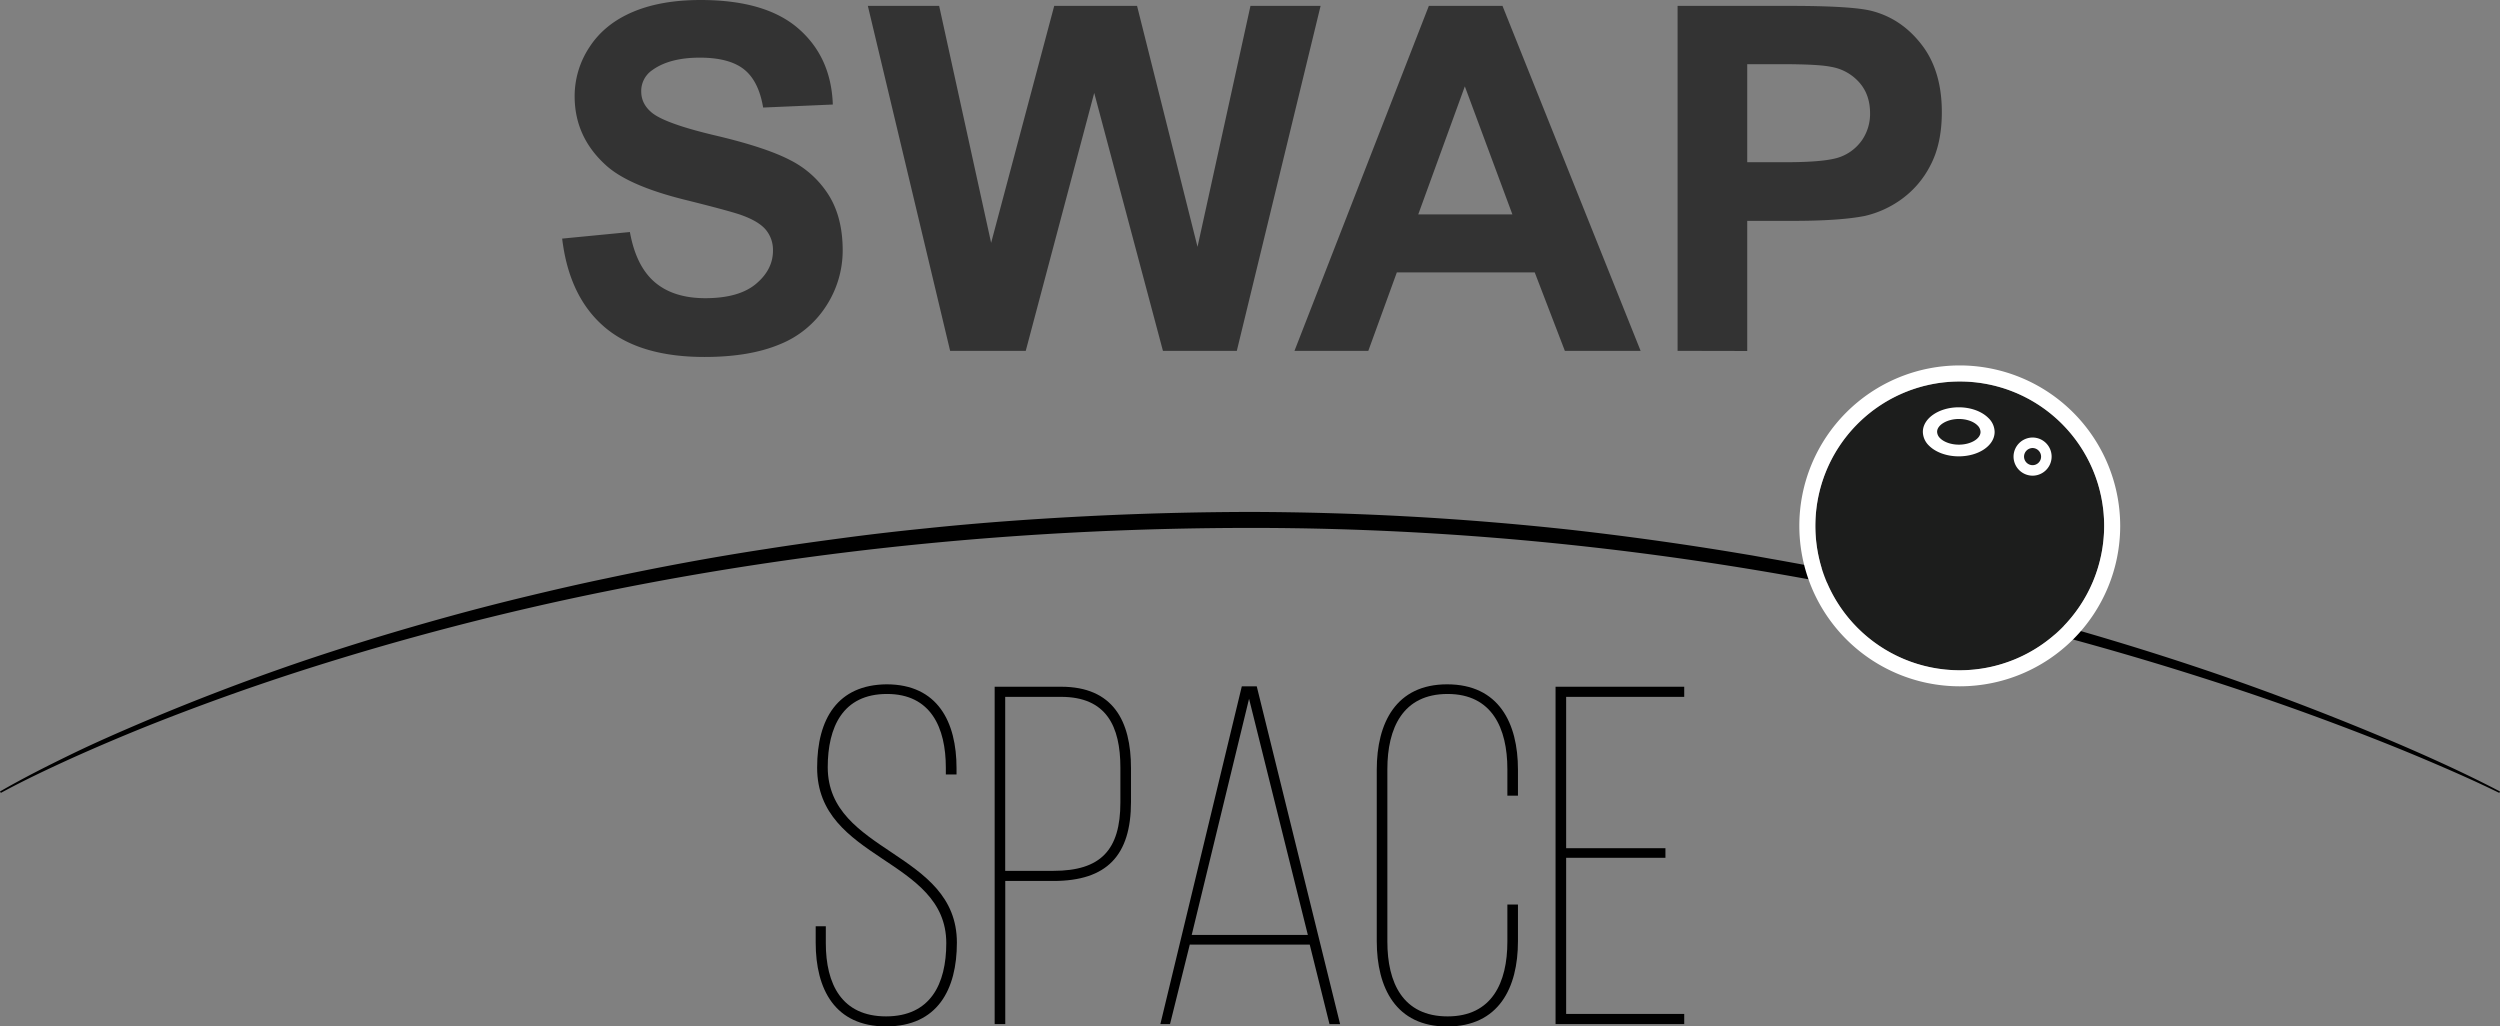 <?xml version="1.0" encoding="UTF-8" standalone="no"?>
<svg
   xmlns:dc="http://purl.org/dc/elements/1.1/"
   xmlns:cc="http://creativecommons.org/ns#"
   xmlns:rdf="http://www.w3.org/1999/02/22-rdf-syntax-ns#"
   xmlns:svg="http://www.w3.org/2000/svg"
   xmlns="http://www.w3.org/2000/svg"
   xmlns:sodipodi="http://sodipodi.sourceforge.net/DTD/sodipodi-0.dtd"
   xmlns:inkscape="http://www.inkscape.org/namespaces/inkscape"
   viewBox="0 0 1402.44 575.84"
   version="1.1"
   id="svg38"
   sodipodi:docname="swapspace.svg"
   inkscape:version="0.92.4 (5da689c313, 2019-01-14)">
  <rect x="0" y="0" width="1402.44" height="575.84" fill="#808080" stroke="none"/>
  <sodipodi:namedview
     pagecolor="#ffffff"
     bordercolor="#666666"
     borderopacity="1"
     objecttolerance="10"
     gridtolerance="10"
     guidetolerance="10"
     inkscape:pageopacity="0"
     inkscape:pageshadow="2"
     inkscape:window-width="1449"
     inkscape:window-height="743"
     id="namedview40"
     showgrid="false"
     inkscape:zoom="0.35092149"
     inkscape:cx="996.9971"
     inkscape:cy="503.99674"
     inkscape:window-x="0"
     inkscape:window-y="0"
     inkscape:window-maximized="0"
     inkscape:current-layer="svg38" />
  <defs
     id="defs4">
    <style
       id="style2">.cls-1{fill:#fff;}.cls-2{fill:#fbff5c;}.cls-3{fill:#1c1d1c;}</style>
  </defs>
  <title
     id="title6">Asset 3logo</title>
  <g
     id="Layer_2"
     data-name="Layer 2">
    <path
       inkscape:connector-curvature="0"
       style="fill:#000000"
       id="path8"
       d="m 536.59,430.93 v 3.52 h -6 v -3.79 c 0,-22.44 -8.38,-41.36 -33,-41.36 -24.87,0 -33.25,18.65 -33.25,41.09 0,48.4 72.45,47 72.45,98.41 0,26.23 -10.81,47 -39.74,47 -28.66,0 -39.47,-20.81 -39.47,-47 v -9.19 h 5.68 v 9.46 c 0,23 8.92,41.1 33.79,41.1 24.87,0 33.79,-18.12 33.79,-41.1 0,-47.85 -72.45,-46.23 -72.45,-98.41 0,-27.57 11.62,-46.5 38.93,-46.77 28.73,0 39.27,21.11 39.27,47.04 z"
       class="cls-1" />
    <path
       inkscape:connector-curvature="0"
       style="fill:#000000"
       id="path10"
       d="m 595.25,385.24 c 29.2,0 39.21,19.2 39.21,45.69 v 18.93 c 0,30 -13.52,44.34 -43.53,44.34 h -27 v 80.29 h -5.95 V 385.24 Z m -4.32,103.28 c 26.49,0 37.58,-11.63 37.58,-38.39 v -19.47 c 0,-23.25 -7.84,-39.74 -33.26,-39.74 h -31.36 v 97.6 z"
       class="cls-1" />
    <path
       inkscape:connector-curvature="0"
       style="fill:#000000"
       id="path12"
       d="m 667.44,529.88 -11.09,44.61 h -5.41 L 696.63,385 H 705 l 46.77,189.52 h -5.95 l -11.09,-44.61 z m 1.08,-5.4 h 65.15 L 700.69,392 Z"
       class="cls-1" />
    <path
       inkscape:connector-curvature="0"
       style="fill:#000000"
       id="path14"
       d="m 851.54,431.74 v 14.6 h -5.94 v -14.87 c 0,-23 -8.65,-42.17 -33.53,-42.17 -25.14,0 -33.79,19.19 -33.79,42.17 v 96.79 c 0,23 8.65,41.91 33.79,41.91 24.88,0 33.53,-18.93 33.53,-41.91 v -20.82 h 5.94 V 528 c 0,26.23 -10.81,47.85 -39.74,47.85 -28.66,0 -39.47,-21.62 -39.47,-47.85 v -96.26 c 0,-26.22 10.81,-47.85 39.47,-47.85 28.93,0 39.74,21.63 39.74,47.85 z"
       class="cls-1" />
    <path
       inkscape:connector-curvature="0"
       style="fill:#000000"
       id="path16"
       d="m 934.27,475.81 v 5.41 h -55.7 v 87.59 h 66.24 v 5.68 H 872.63 V 385.24 h 72.18 v 5.68 h -66.24 v 84.89 z"
       class="cls-1" />
    <path
       style="fill:#333333"
       inkscape:connector-curvature="0"
       id="path18"
       d="m 315.36,133.85 38,-3.69 q 3.44,19.14 13.93,28.12 10.49,8.98 28.32,9 18.87,0 28.44,-8 9.57,-8 9.57,-18.68 a 17.66,17.66 0 0 0 -4,-11.69 q -4,-4.82 -14.06,-8.38 -6.87,-2.37 -31.29,-8.45 Q 352.86,104.3 340.18,92.94 322.36,77 322.36,54 a 49.78,49.78 0 0 1 8.38,-27.66 Q 339.12,13.47 354.9,6.74 370.68,0.01 393,0 q 36.43,0 54.85,16 18.42,16 19.34,42.64 l -39.09,1.69 q -2.5,-14.92 -10.76,-21.45 -8.26,-6.53 -24.75,-6.54 -17,0 -26.67,7 a 14.1,14.1 0 0 0 -6.2,12 q 0,6.87 5.81,11.75 7.38,6.21 35.9,12.94 28.52,6.73 42.18,13.97 A 54.35,54.35 0 0 1 465,109.63 q 7.72,12.48 7.73,30.83 a 57.08,57.08 0 0 1 -9.24,31.15 55.4,55.4 0 0 1 -26.14,21.58 q -16.9,7.06 -42.11,7.06 -36.71,0 -56.37,-17 -19.66,-17 -23.51,-49.4 z"
       class="cls-2" />
    <path
       style="fill:#333333"
       inkscape:connector-curvature="0"
       id="path20"
       d="M 533,196.82 486.84,3.3 h 40 L 556,136.23 591.39,3.3 h 46.47 L 671.78,138.47 701.48,3.3 h 39.34 l -47,193.52 H 652.38 L 613.83,52.14 575.42,196.82 Z"
       class="cls-2" />
    <path
       style="fill:#333333"
       inkscape:connector-curvature="0"
       id="path22"
       d="m 920.35,196.82 h -42.5 l -16.9,-44 h -77.36 l -16,44 H 726.17 L 801.55,3.3 h 41.31 z m -71.94,-76.56 -26.67,-71.81 -26.13,71.81 z"
       class="cls-2" />
    <path
       style="fill:#333333"
       inkscape:connector-curvature="0"
       id="path24"
       d="M 941.08,196.82 V 3.3 h 62.7 q 35.64,0 46.47,2.9 16.62,4.36 27.85,19 11.23,14.64 11.22,37.68 0,17.83 -6.47,30 a 53.06,53.06 0 0 1 -16.43,19.08 56.72,56.72 0 0 1 -20.27,9.17 q -14,2.78 -40.52,2.77 h -25.48 v 73 z M 980.15,36 v 55 h 21.39 q 23.09,0 30.88,-3 a 25.64,25.64 0 0 0 12.21,-9.51 26,26 0 0 0 4.43,-15 q 0,-10.56 -6.21,-17.42 a 27,27 0 0 0 -15.71,-8.58 Q 1020.15,36 999,36 Z"
       class="cls-2" />
    <path
       inkscape:connector-curvature="0"
       style="fill:#000000"
       id="path26"
       d="m 0,444 c 13.08,-7.54 26.54,-14.33 40.11,-20.92 13.57,-6.59 27.4,-12.61 41.28,-18.51 q 41.69,-17.62 84.55,-32.36 c 28.58,-9.76 57.49,-18.55 86.61,-26.57 q 21.84,-6 43.88,-11.29 c 14.69,-3.53 29.42,-6.93 44.2,-10 29.55,-6.3 59.28,-11.83 89.16,-16.38 14.93,-2.36 29.91,-4.4 44.89,-6.39 14.98,-1.99 30,-3.7 45,-5.21 30.07,-3.13 60.24,-5.28 90.43,-6.81 30.19,-1.53 60.42,-2.31 90.65,-2.38 a 1692.94,1692.94 0 0 1 181.09,10.1 q 45.08,5.1 89.82,12.44 l 11.18,1.86 11.17,2 c 3.72,0.64 7.43,1.33 11.15,2 3.72,0.67 7.43,1.36 11.13,2.1 14.84,2.88 29.62,6 44.38,9.21 29.49,6.56 58.85,13.69 87.94,21.81 29.09,8.12 58,16.89 86.58,26.51 28.58,9.62 56.88,20.19 84.84,31.51 14,5.67 27.87,11.53 41.63,17.68 13.76,6.15 27.41,12.6 40.77,19.6 l -0.4,0.8 c -13.5,-6.62 -27.29,-12.67 -41.14,-18.54 -13.85,-5.87 -27.83,-11.44 -41.88,-16.81 q -42.16,-16.12 -85.22,-29.77 A 1780.28,1780.28 0 0 0 1059.26,333.76 C 941.47,309.07 821.17,296.06 700.8,296.15 580.43,296.24 460,307.48 342,331.3 A 1592.77,1592.77 0 0 0 167.37,376.78 Q 124.43,390.67 82.46,407.38 61.56,415.78 41,425 c -13.7,6.21 -27.32,12.64 -40.53,19.8 z"
       class="cls-1" />
    <circle
       style="fill:#1c1d1c"
       id="circle28"
       r="81.01"
       cy="295.03"
       cx="1099.38"
       class="cls-3" />
    <path
       style="fill:#ffffff"
       inkscape:connector-curvature="0"
       id="path30"
       d="m 1099.38,205 a 90,90 0 1 0 90,90 90.11,90.11 0 0 0 -90,-90 z m 0,171 a 81,81 0 1 1 81,-81 81.1,81.1 0 0 1 -81,81 z"
       class="cls-1" />
    <path
       style="fill:#ffffff"
       inkscape:connector-curvature="0"
       id="path32"
       d="m 1098.79,256 v 0 c -6.69,0 -12.92,-2.25 -16.66,-6 a 10.89,10.89 0 0 1 -3.45,-7.77 c 0,-7.54 9,-13.71 20.07,-13.74 h 0.09 c 6.65,0 12.85,2.23 16.6,6 a 11,11 0 0 1 3.5,7.83 c -0.02,7.6 -8.87,13.68 -20.15,13.68 z m 0,-6.56 h 0.12 c 6.53,0 12.07,-3.22 12.12,-7.07 a 5.23,5.23 0 0 0 -1.65,-3.67 c -2.22,-2.26 -6.1,-3.63 -10.39,-3.66 h -0.14 c -6.45,0 -12.13,3.31 -12.18,7.13 a 5.21,5.21 0 0 0 1.63,3.6 c 2.2,2.24 6.22,3.65 10.49,3.67 z"
       class="cls-1" />
    <path
       style="fill:#ffffff"
       inkscape:connector-curvature="0"
       id="path34"
       d="m 1140.24,266.84 v 0 a 10.72,10.72 0 0 1 -10.69,-10.71 10.75,10.75 0 0 1 10.66,-10.69 v 0 a 10.7,10.7 0 1 1 0,21.4 z m 0,-15.51 a 4.85,4.85 0 0 0 -4.8,4.75 4.82,4.82 0 0 0 4.78,4.87 v 0 a 4.78,4.78 0 0 0 4.78,-4.71 4.85,4.85 0 0 0 -4.76,-4.91 z"
       class="cls-1" />
  </g>
</svg>
